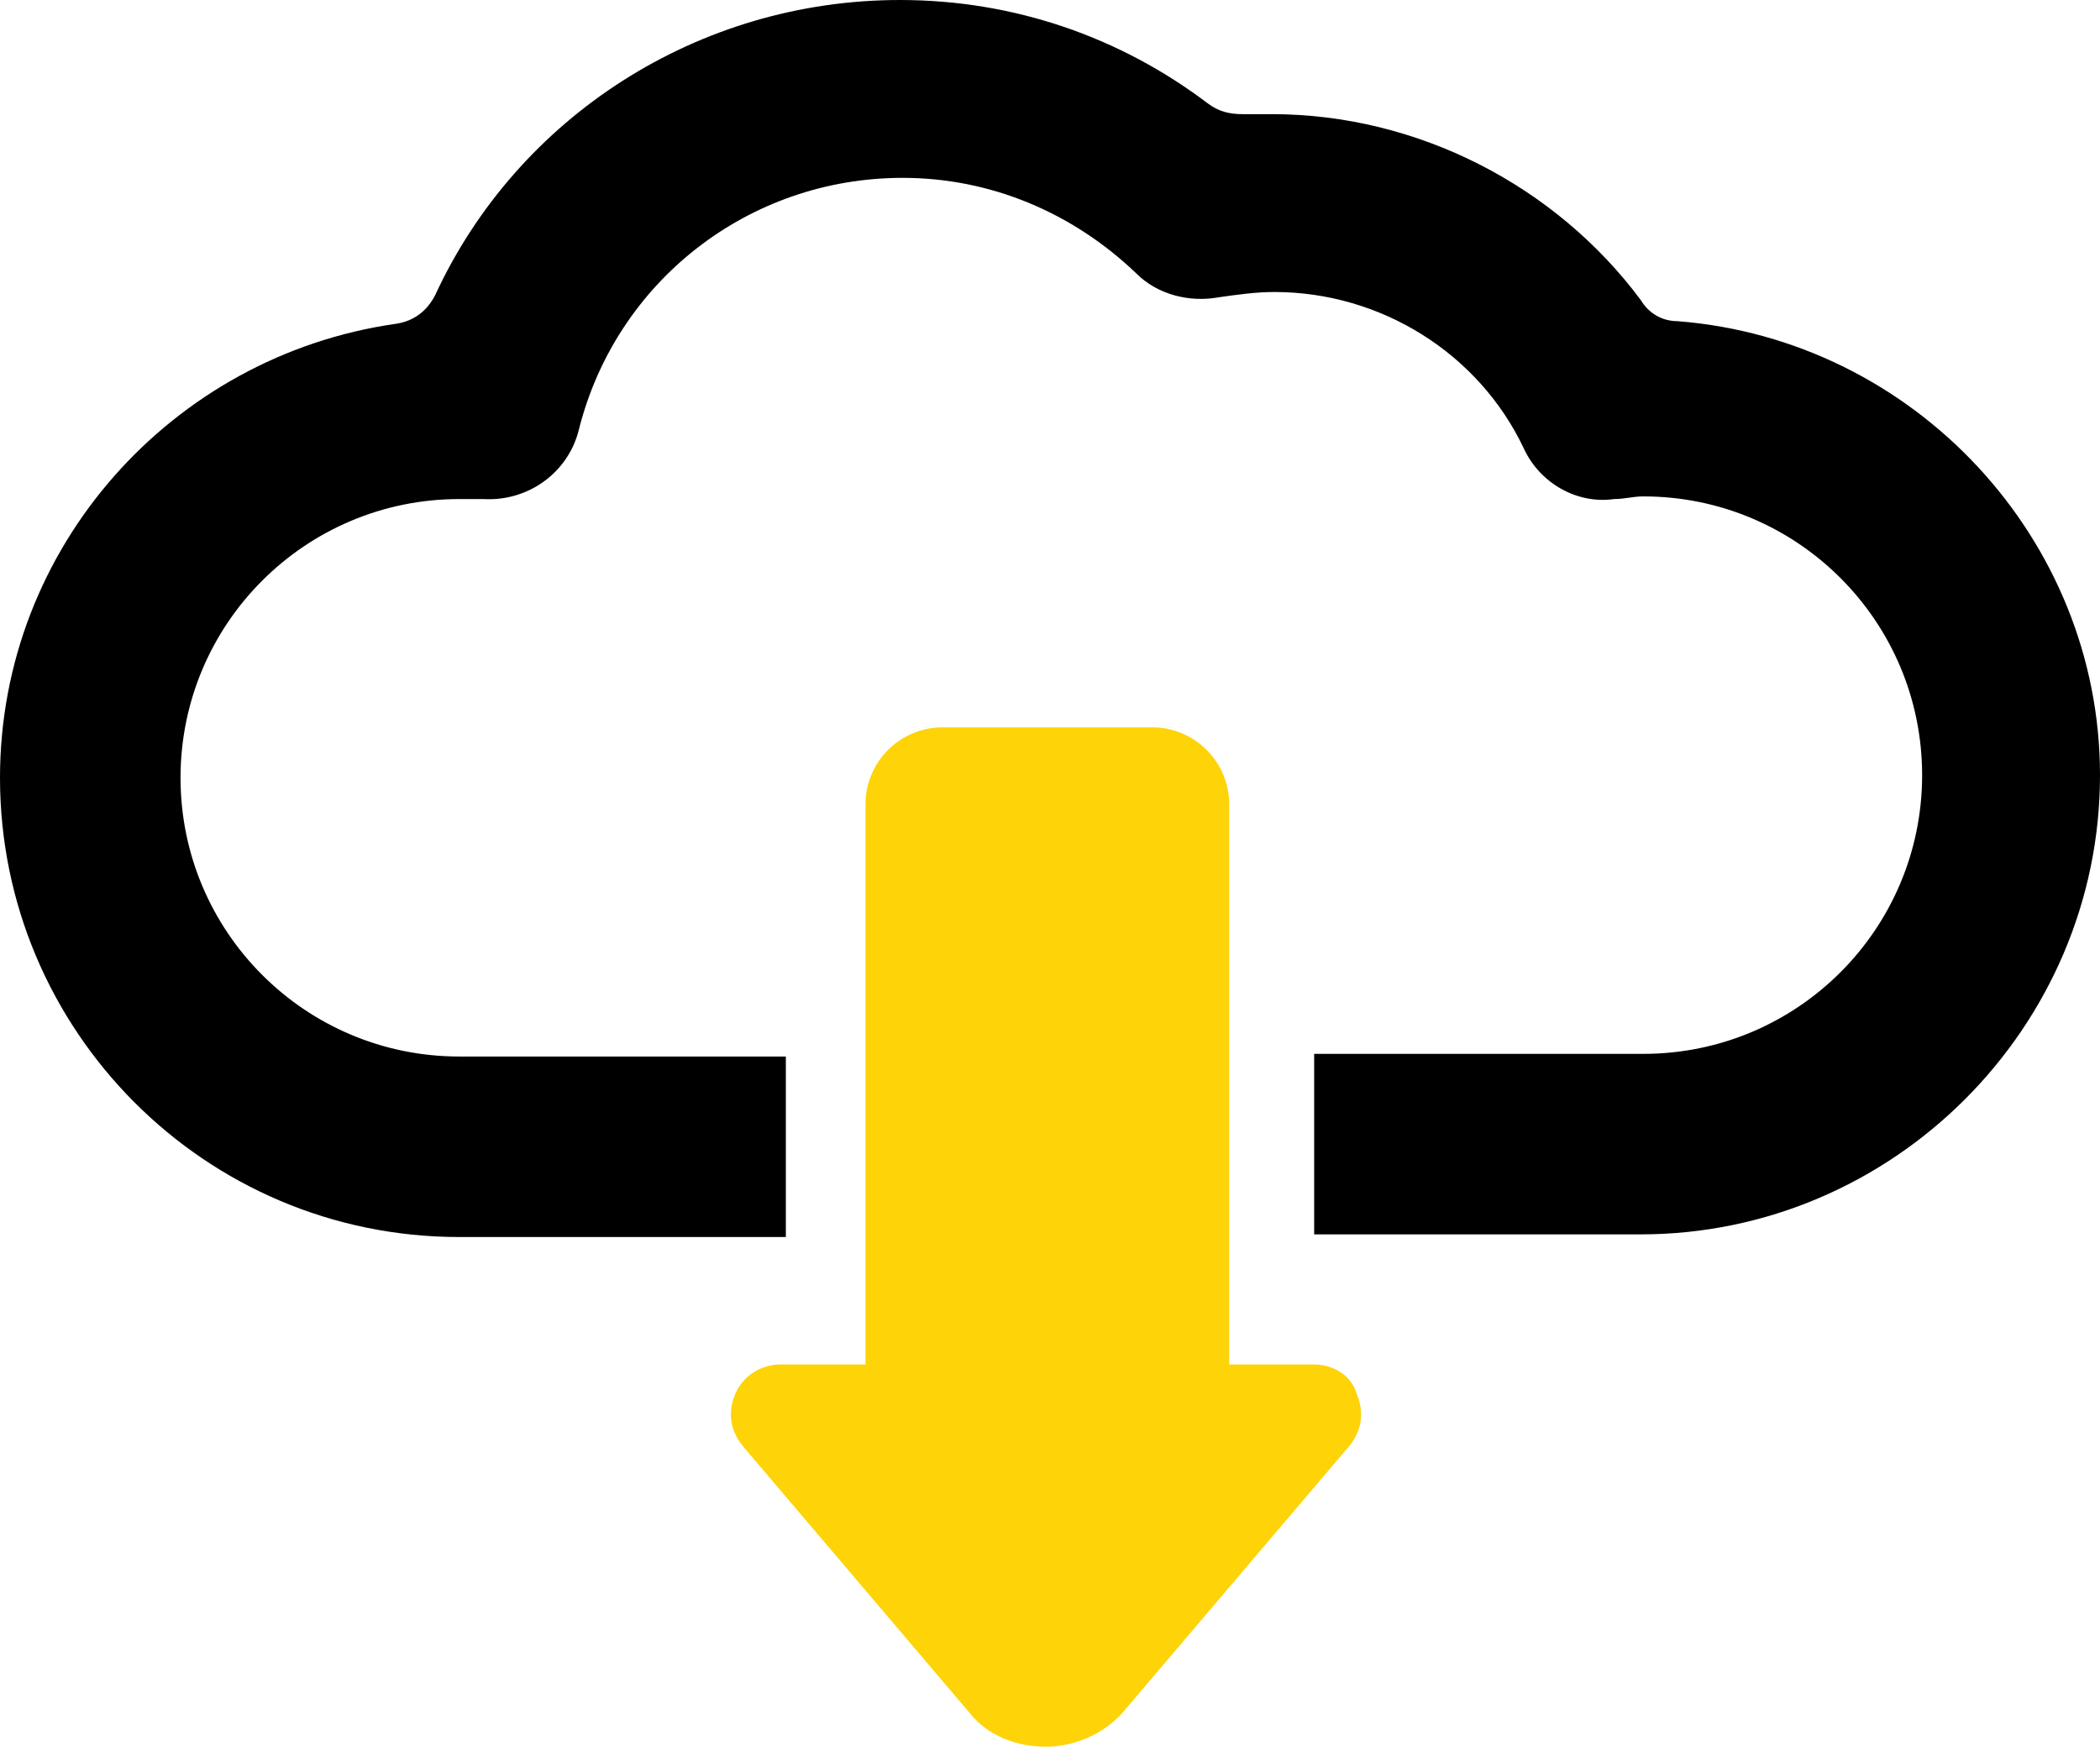 <?xml version="1.0" encoding="utf-8"?>
<!-- Generator: Adobe Illustrator 20.1.0, SVG Export Plug-In . SVG Version: 6.00 Build 0)  -->
<svg version="1.1" id="Layer_1" xmlns="http://www.w3.org/2000/svg" xmlns:xlink="http://www.w3.org/1999/xlink" x="0px" y="0px"
	 viewBox="0 0 79.1 65.8" style="enable-background:new 0 0 79.1 65.8;" xml:space="preserve">
<style type="text/css">
	.st0{fill:#FED308;}
</style>
<g>
	<path class="st0" d="M49.5,51.4h-3.2V30.3c0-1.6-1.3-2.9-2.9-2.9h-7.9c-1.6,0-2.9,1.3-2.9,2.9v21.1h-3.2c-0.7,0-1.4,0.4-1.7,1.1
		c-0.3,0.7-0.2,1.4,0.3,2l8.5,10c0.7,0.9,1.8,1.3,2.9,1.3c1.1,0,2.2-0.5,2.9-1.3l8.5-10c0.5-0.6,0.6-1.3,0.3-2
		C50.9,51.8,50.2,51.4,49.5,51.4L49.5,51.4z M49.5,51.4"/>
	<path d="M63.2,12.1c-0.6,0-1.1-0.3-1.4-0.8C58.6,7,53.4,4.3,47.9,4.3c-0.3,0-0.7,0-1.1,0c-0.5,0-0.9-0.1-1.3-0.4
		C42.2,1.4,38.2,0,33.9,0c-7.6,0-14.4,4.4-17.5,11.1c-0.3,0.6-0.8,1-1.5,1.1C6.5,13.4,0,20.6,0,29.3c0,9.5,7.7,17.3,17.3,17.3h12.3
		v-6.8H17.3c-5.8,0-10.5-4.7-10.5-10.5c0-5.8,4.7-10.5,10.5-10.5c0.3,0,0.6,0,0.9,0c1.7,0.1,3.2-1,3.6-2.6c1.4-5.6,6.4-9.5,12.2-9.5
		c3.3,0,6.4,1.3,8.8,3.6c0.8,0.8,2,1.1,3.1,0.9c0.7-0.1,1.4-0.2,2.1-0.2c4,0,7.7,2.3,9.4,5.9c0.6,1.3,2,2.1,3.4,1.9
		c0.4,0,0.7-0.1,1.1-0.1c5.8,0,10.5,4.7,10.5,10.5c0,5.8-4.7,10.5-10.5,10.5H49.5v6.8h12.3c9.5,0,17.3-7.8,17.3-17.3
		C79.1,20.3,72.1,12.8,63.2,12.1L63.2,12.1z M63.2,12.1"/>
</g>
</svg>
